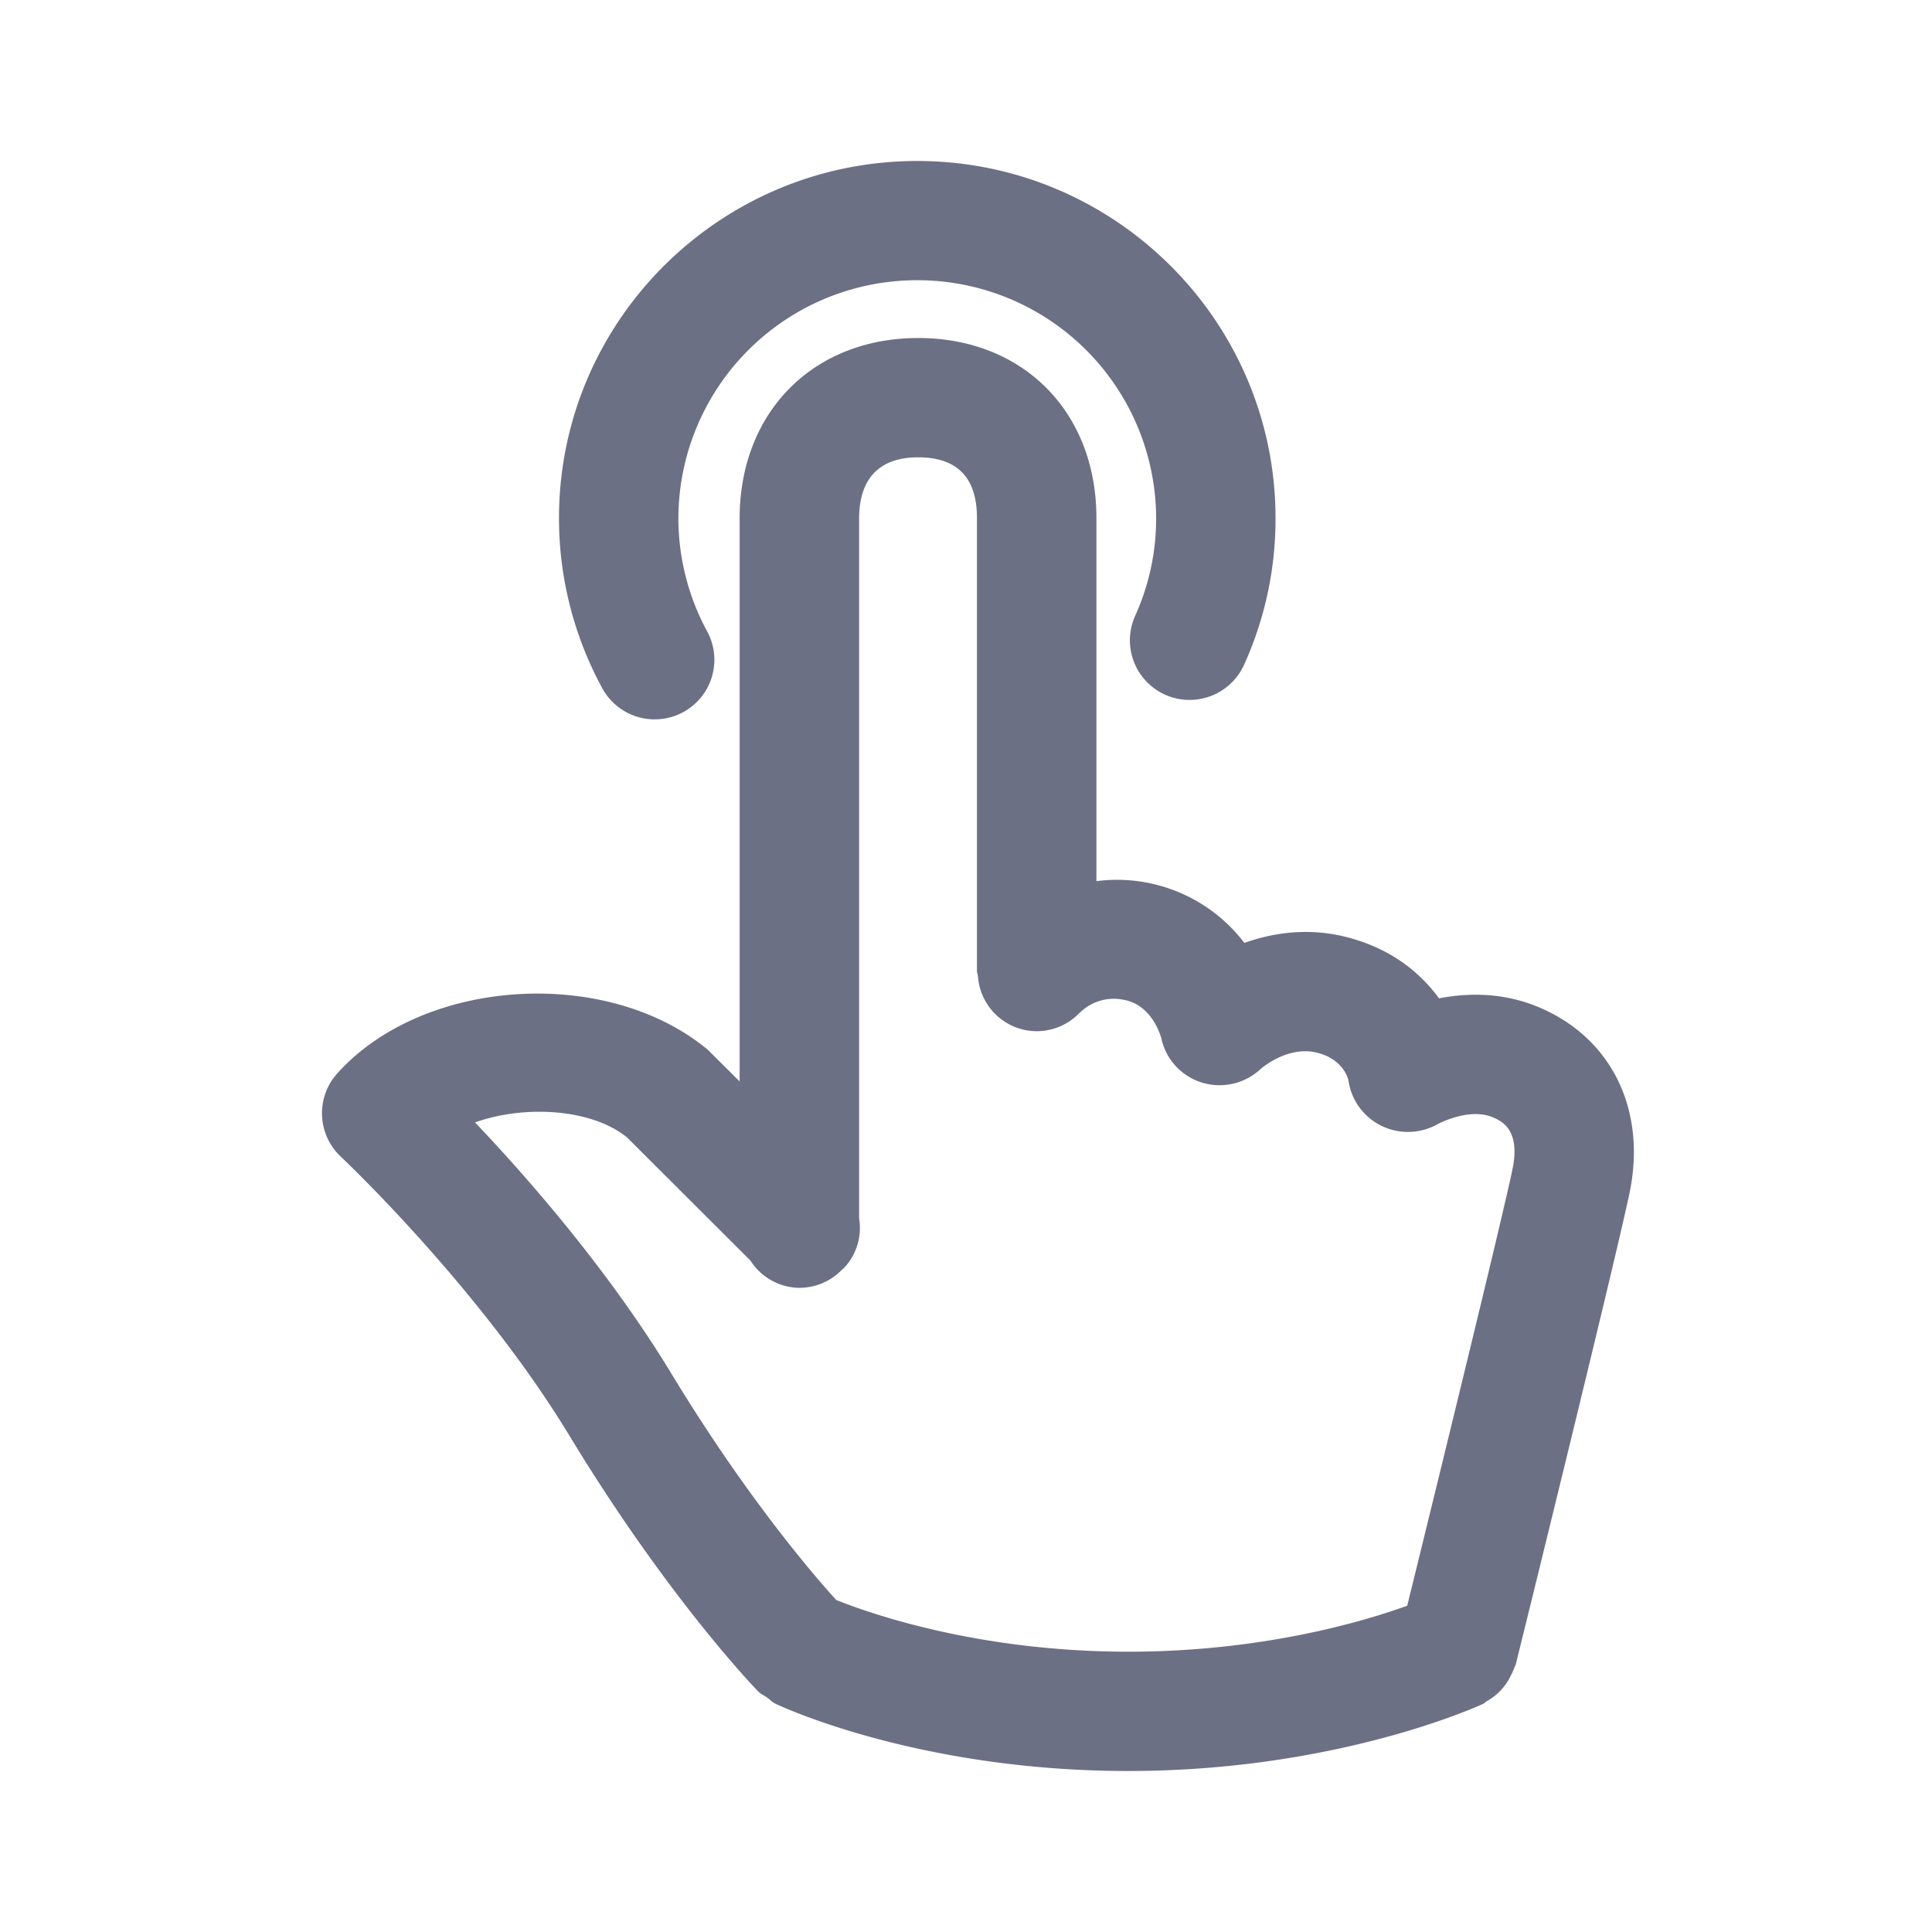 <svg xmlns="http://www.w3.org/2000/svg" fill="none" viewBox="0 0 24 24"><path fill="#6B7084" fill-rule="evenodd" d="M20.257 14.746c-.093.517-1.29 5.375-1.427 5.927-.003.014-.013.026-.017.04a.728.728 0 0 1-.044.099.706.706 0 0 1-.153.213.73.73 0 0 1-.145.107c-.018.01-.03.026-.05.035-.073.034-1.83.833-4.406.833-2.47 0-4.145-.727-4.347-.82l-.006-.002-.028-.013c-.043-.02-.072-.055-.11-.081-.035-.026-.075-.04-.106-.073-.046-.047-1.126-1.168-2.344-3.176-1.118-1.844-2.823-3.45-2.84-3.466a.74.74 0 0 1-.044-1.035c1.07-1.19 3.35-1.334 4.602-.294l.396.394V6.441c0-1.32.912-2.242 2.219-2.242 1.303 0 2.213.919 2.213 2.234v4.513a1.989 1.989 0 0 1 1.838.767c.38-.135.84-.197 1.333-.055.514.146.861.436 1.085.744.361-.07.812-.079 1.272.124.86.378 1.286 1.229 1.109 2.22Zm-1.707-.864c-.298-.13-.685.08-.69.082a.753.753 0 0 1-.7.021.743.743 0 0 1-.409-.564c-.01-.042-.074-.255-.367-.338-.375-.109-.715.189-.719.192a.747.747 0 0 1-.731.174.737.737 0 0 1-.508-.553c-.01-.032-.116-.418-.476-.478a.6.6 0 0 0-.527.154c-.003.004-.008.004-.01.007a.736.736 0 0 1-.534.231.734.734 0 0 1-.73-.676c0-.013-.006-.024-.007-.036 0-.01-.006-.019-.006-.028V6.433c0-.5-.245-.752-.73-.752-.607 0-.734.413-.734.76v8.692a.725.725 0 0 1-.198.629l-.012.008a.739.739 0 0 1-.532.228.73.73 0 0 1-.607-.338l-1.53-1.527c-.431-.356-1.26-.414-1.892-.19.65.684 1.66 1.835 2.442 3.125.932 1.537 1.774 2.51 2.044 2.807.384.155 1.742.643 3.628.643 1.658 0 2.911-.371 3.466-.571.527-2.141 1.255-5.125 1.315-5.462.082-.46-.148-.56-.246-.603Zm-4.078-5.253a.74.74 0 0 1-.37-.98c.172-.382.26-.788.26-1.212a2.965 2.965 0 0 0-2.967-2.956 2.965 2.965 0 0 0-2.968 2.956c0 .49.124.976.357 1.405a.74.74 0 0 1-.65 1.094.74.74 0 0 1-.652-.386 4.415 4.415 0 0 1-.538-2.113C6.944 3.99 8.941 2 11.395 2c2.454 0 4.45 1.99 4.45 4.437a4.38 4.38 0 0 1-.391 1.822.743.743 0 0 1-.982.37Z" clip-rule="evenodd"/></svg>